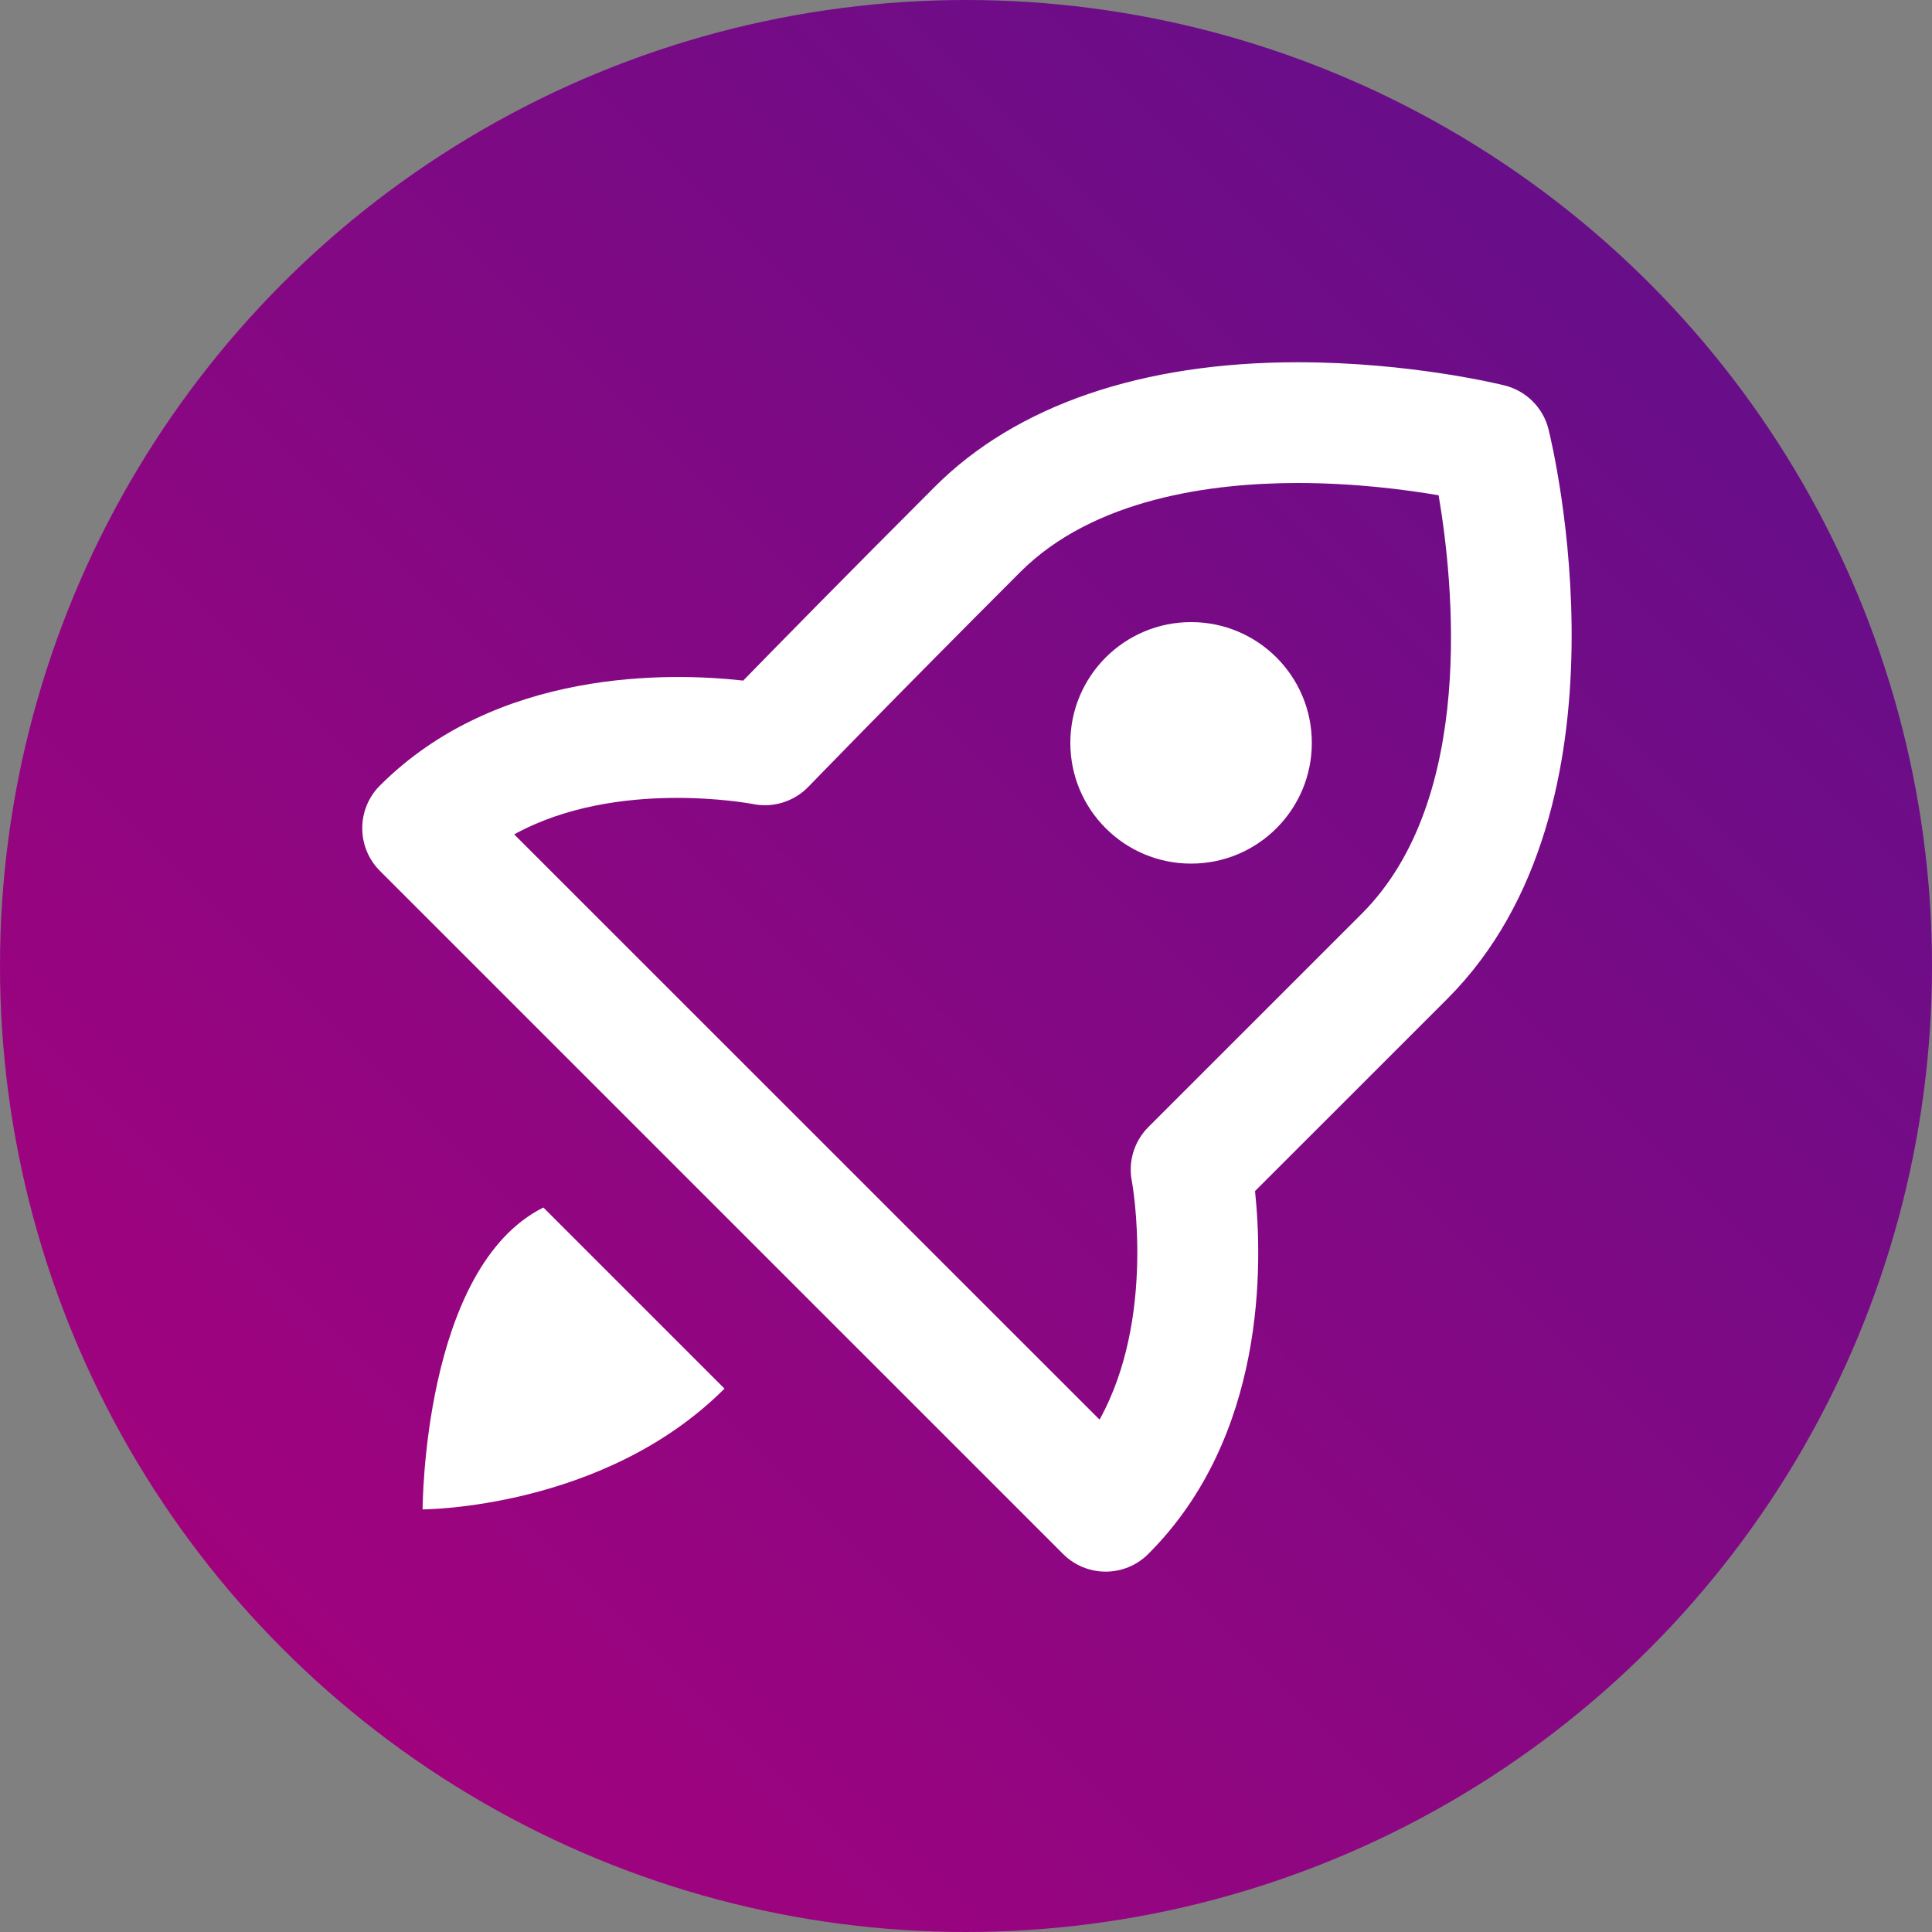 <svg width="40" height="40" viewBox="0 0 40 40" fill="none" xmlns="http://www.w3.org/2000/svg">
<rect x="0" y="0" width="40" height="40" fill="#808080" stroke="none"/>
<ellipse cx="20" cy="20" rx="20" ry="20" fill="url(#paint0_linear)"/>
<path d="M31.15 7.98C31.071 7.96 29.205 7.5 26.87 7.5C23.639 7.5 21.041 8.391 19.356 10.076C17.496 11.936 16.071 13.39 15.387 14.091C13.87 13.92 10.291 13.838 7.866 16.264C7.631 16.497 7.5 16.815 7.5 17.148C7.5 17.48 7.631 17.797 7.866 18.031L22.008 32.172C22.242 32.407 22.559 32.539 22.891 32.539C23.224 32.539 23.541 32.407 23.775 32.172C26.218 29.731 26.142 26.155 25.984 24.66L29.964 20.681C33.953 16.692 32.139 9.204 32.06 8.887C31.949 8.441 31.598 8.091 31.15 7.98ZM28.196 18.915L23.776 23.334C23.481 23.629 23.352 24.052 23.435 24.462C23.441 24.494 23.944 27.265 22.765 29.392L10.646 17.275C12.771 16.102 15.572 16.645 15.581 16.645C15.994 16.733 16.436 16.6 16.735 16.291C16.739 16.288 18.492 14.475 21.125 11.842C22.648 10.32 25.089 10 26.87 10C28.054 10 29.111 10.139 29.785 10.254C30.09 12.043 30.566 16.544 28.196 18.915Z" fill="white"/>
<path d="M24.66 17.88C26.041 17.88 27.16 16.761 27.16 15.38C27.16 13.999 26.041 12.88 24.66 12.88C23.279 12.88 22.16 13.999 22.16 15.38C22.16 16.761 23.279 17.88 24.66 17.88Z" fill="white"/>
<path d="M11.25 25C8.75 26.25 8.75 31.25 8.75 31.25C8.75 31.25 12.5 31.25 15 28.75L11.25 25Z" fill="white"/>
<defs>
<linearGradient id="paint0_linear" x1="40" y1="0" x2="2.00272e-05" y2="40" gradientUnits="userSpaceOnUse">
<stop stop-color="#5C108B"/>
<stop offset="1" stop-color="#AC007C"/>
</linearGradient>
</defs>
</svg>
